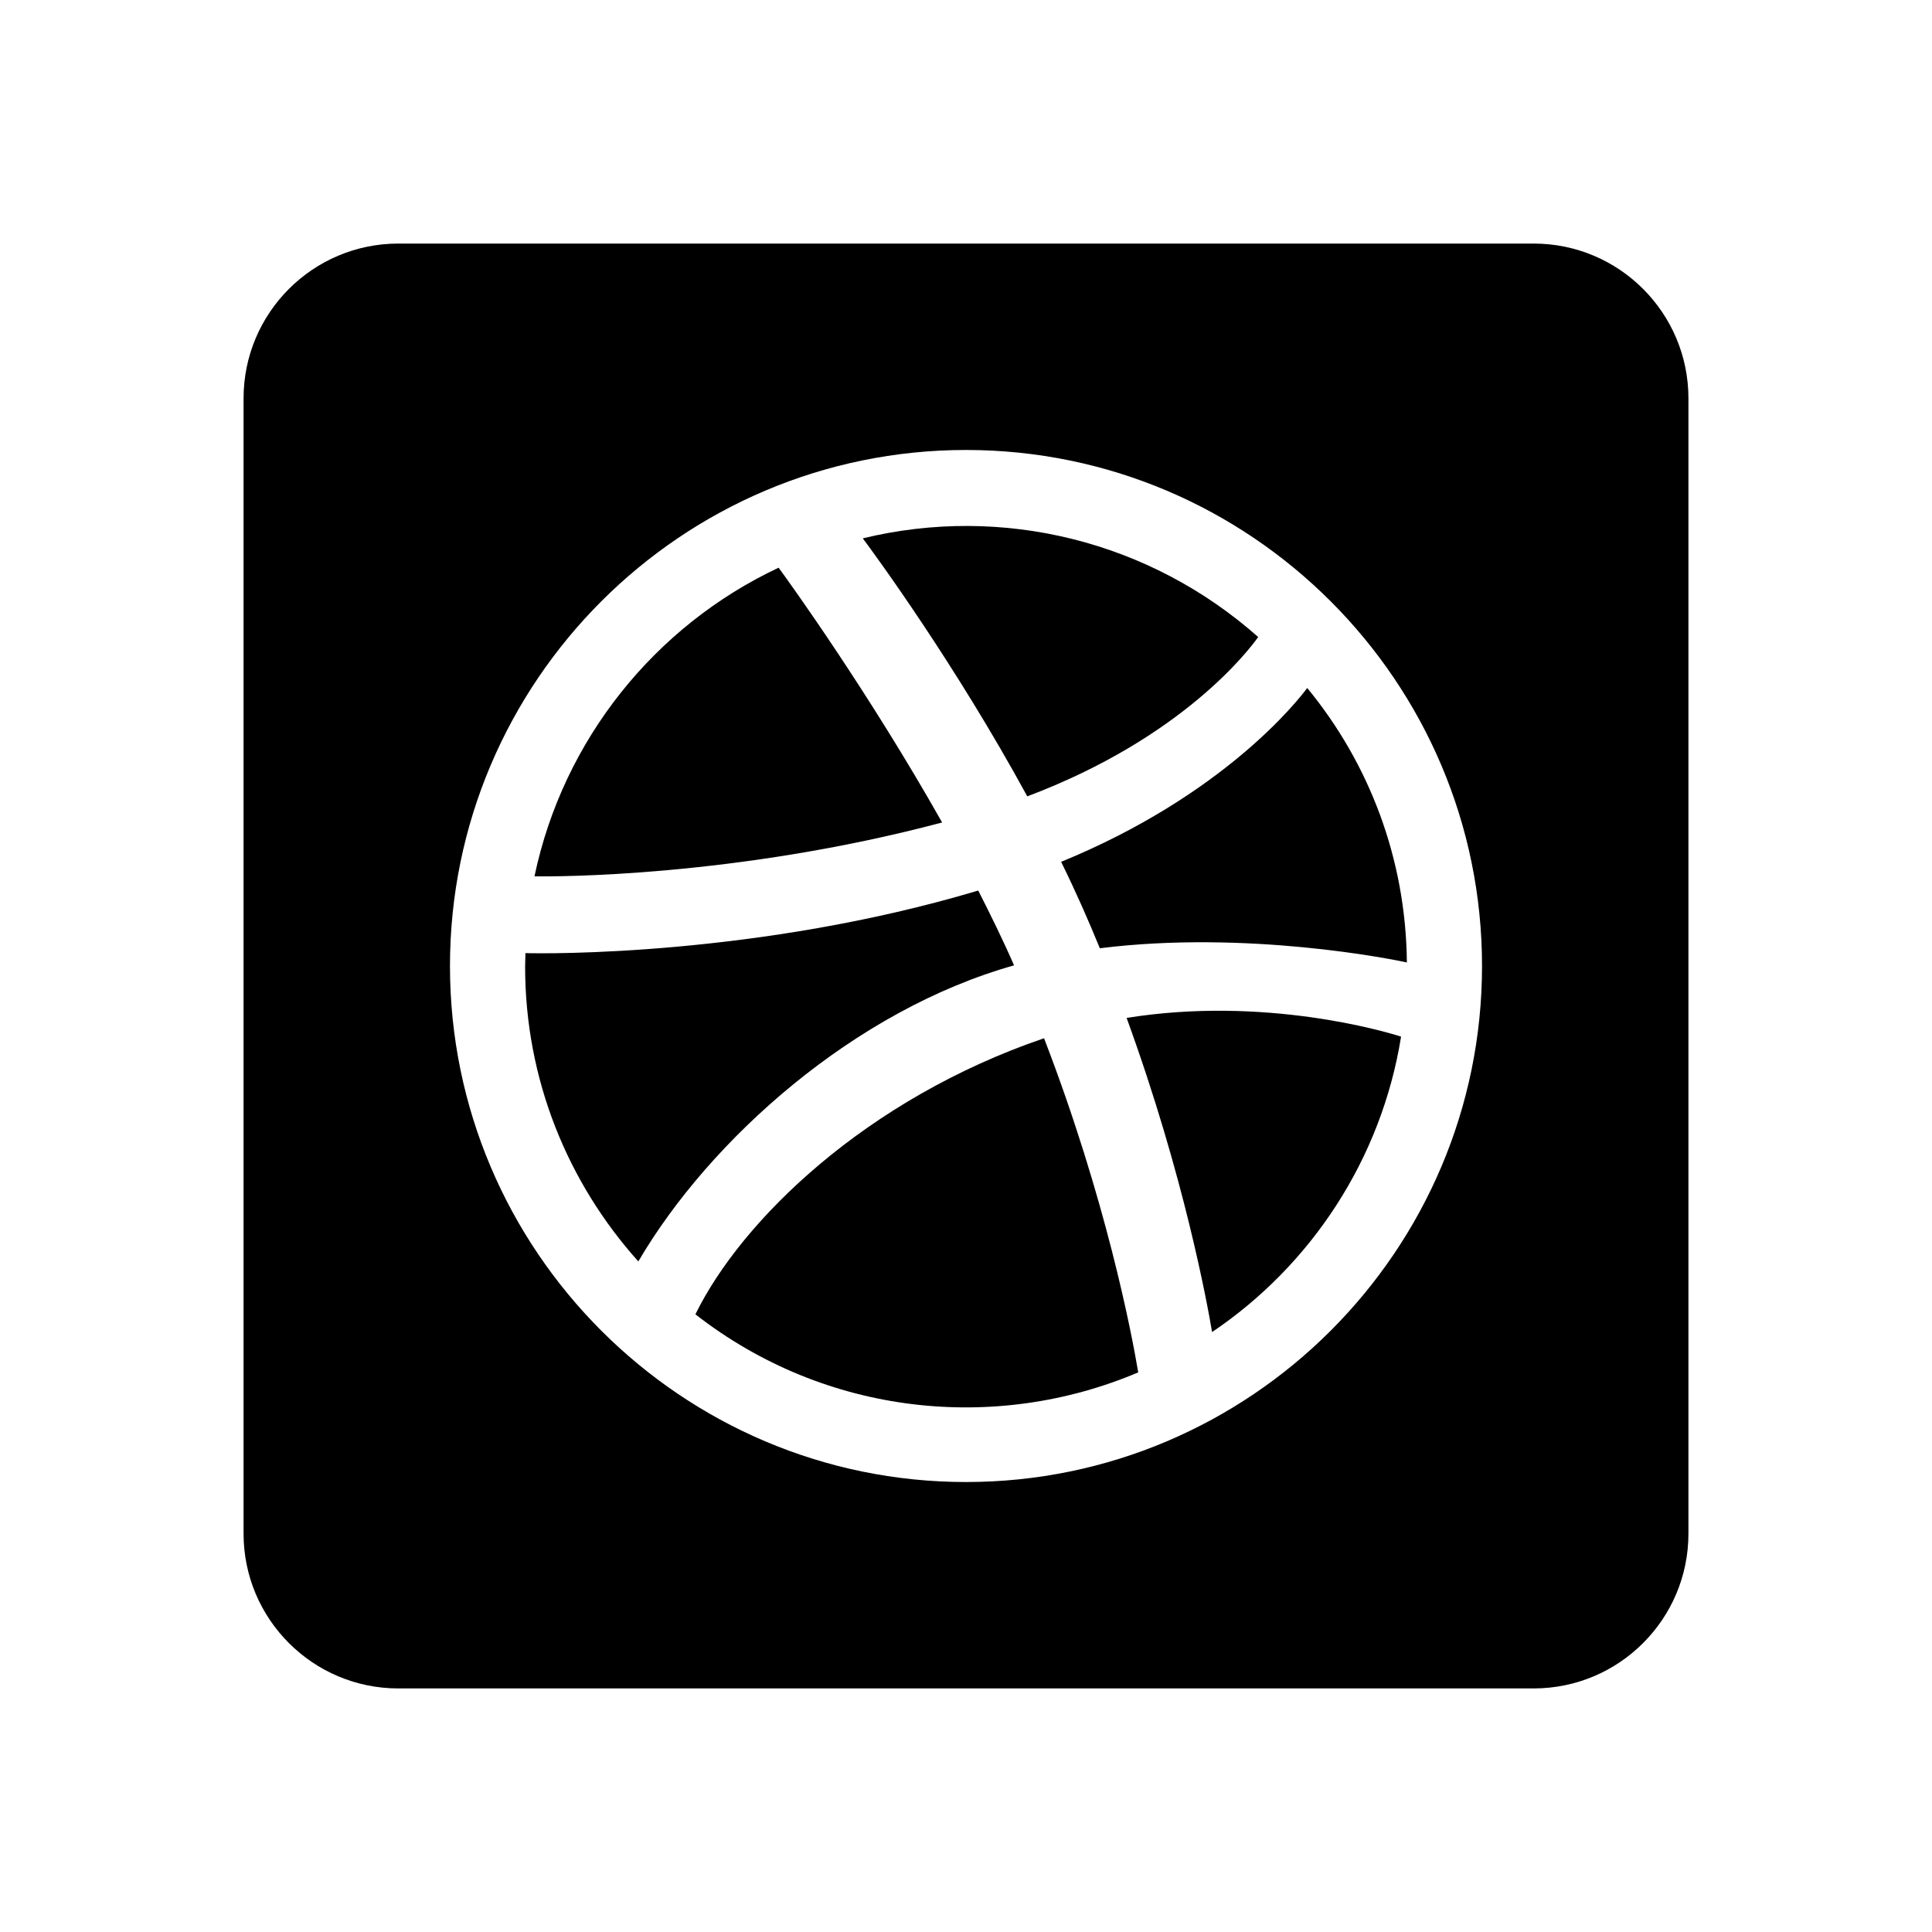 <svg xmlns="http://www.w3.org/2000/svg" width="100%" height="100%" viewBox="0 0 599.04 599.04"><path d="M165.72 271.72c8.9-42.4 37.4-77.7 75.7-95.7 3.6 4.9 28 38.8 50.7 79-64 17-120.3 16.8-126.4 16.7zM390.12 197.52c-33.6-29.8-79.3-41.1-122.6-30.6 3.8 5.1 28.6 38.9 51 80 48.6-18.3 69.1-45.9 71.6-49.4zM215.62 407.52c40.5 31.6 93.3 36.7 137.3 18-2-12-10-53.8-29.2-103.6-55.1 18.8-93.8 56.4-108.1 85.6z m98.8-108.2c-3.4-7.8-7.2-15.5-11.1-23.2C235.12 296.52 168.92 295.72 162.92 295.52c0 1.4-0.1 2.8-0.1 4.2 0 35.1 13.3 67.1 35.1 91.4 22.2-37.9 67.1-77.9 116.5-91.8z m34.9 16.3c17.9 49.1 25.1 89.1 26.5 97.4 30.7-20.7 52.5-53.6 58.6-91.6-4.6-1.5-42.3-12.7-85.1-5.8z m-20.3-48.4c4.8 9.8 8.3 17.8 12 26.8 45.5-5.7 90.7 3.4 95.2 4.4-0.3-32.3-11.8-61.9-30.9-85.1-2.9 3.9-25.8 33.2-76.3 53.9zM523.52 123.52v352c0 26.5-21.5 48-48 48H123.52c-26.5 0-48-21.5-48-48V123.52c0-26.5 21.5-48 48-48h352c26.5 0 48 21.5 48 48z m-64 176c0-88.2-71.8-160-160-160S139.52 211.32 139.52 299.52s71.8 160 160 160 160-71.8 160-160z" /></svg>
